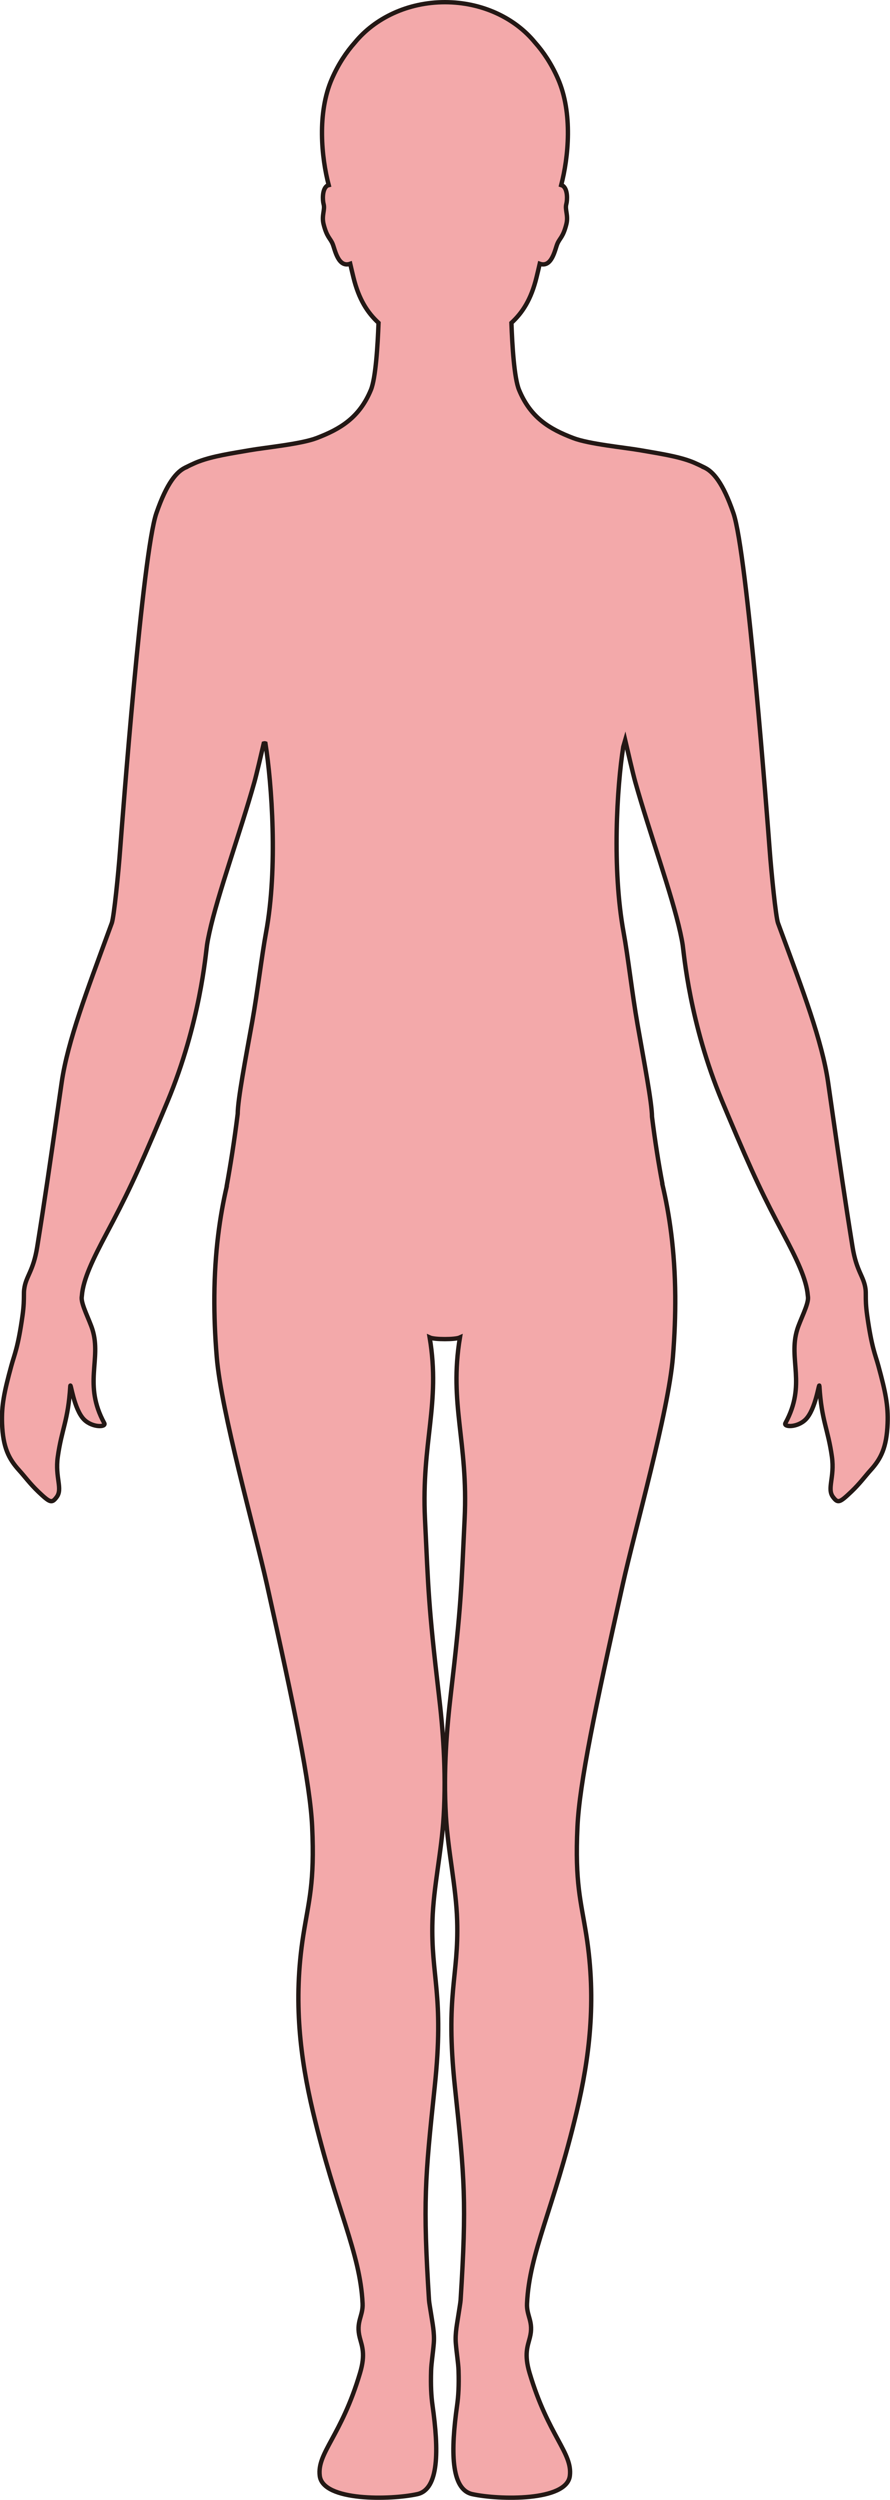 <?xml version="1.0" encoding="UTF-8"?>
<svg id="_레이어_2" data-name="레이어 2" xmlns="http://www.w3.org/2000/svg" viewBox="0 0 203.66 571.79">
  <defs>
    <style>
      .cls-1 {
        fill: #f3a9aa;
        stroke: #231815;
        stroke-miterlimit: 10;
      }
    </style>
  </defs>
  <g id="_레이어_1-2" data-name="레이어 1">
    <path class="cls-1" d="m45.54,105.53c3.23-1.21,7.28-1.81,11.56-2.55,3.66-.64,11.81-1.41,15.4-2.8,5.33-2.05,9.72-4.61,12.37-11,1.11-2.7,1.56-10.2,1.75-15.33-2.54-2.35-4.51-5.38-5.74-10.4-.22-.9-.48-1.97-.74-3.12-2.78.98-3.5-3.3-4.02-4.54-.57-1.36-1.31-1.5-2.07-4.5-.51-2.01.37-3.32,0-4.61-.24-.87-.36-3.32.75-4.16.12-.09.26-.14.42-.18-1.65-6.26-2.7-16.5.74-24.33,1.48-3.39,3.32-6.12,5.25-8.29,4.57-5.57,12.09-9.22,20.61-9.22s16.05,3.64,20.61,9.22c1.93,2.16,3.77,4.9,5.25,8.29,3.44,7.84,2.38,18.07.74,24.33.15.05.3.09.42.18,1.11.84.99,3.29.75,4.16-.36,1.29.52,2.6.01,4.61-.76,3-1.5,3.13-2.07,4.5-.52,1.24-1.24,5.52-4.02,4.54-.26,1.14-.52,2.22-.74,3.12-1.23,5.03-3.2,8.06-5.74,10.4.18,5.13.63,12.63,1.75,15.33,2.64,6.4,7.04,8.96,12.37,11,3.59,1.39,11.73,2.16,15.4,2.8,4.28.75,8.33,1.34,11.56,2.55,1.08.4,2.87,1.29,2.87,1.29v.02c2.2.91,4.49,3.66,6.85,10.53,3.17,9.21,7.79,70.27,8.29,76.93.39,5.34,1.42,15.47,1.91,16.81.27.75.55,1.49.82,2.23,4.78,12.97,9.28,24.79,10.64,34.17.37,2.61.72,5.03,1.05,7.32,1.63,11.36,2.79,19.43,4.54,30.32.92,5.75,2.61,6.7,2.99,9.75.05.44.05.88.05,1.42,0,.97,0,2.29.32,4.57,1.04,7.38,1.84,8.86,2.56,11.49,1.63,5.98,2.27,9.09,2.11,13.21-.21,5.43-1.5,8.05-3.9,10.68-1.23,1.36-2.45,3.05-4.37,4.88-2.72,2.59-3.1,2.72-4.21,1.26-1.45-1.9.4-4.5-.26-9.21-.91-6.46-2.38-8.27-2.86-16.16-.07-1.19-.78,5.28-3.18,7.65-1.91,1.87-5.12,1.75-4.6.8,4.85-8.89.6-14.58,2.7-21.39.67-2.2,2.57-5.7,2.47-7.35,0-.14-.04-.3-.05-.44-.3-3.77-2.58-8.43-5.68-14.27-4.25-8.01-6.68-12.92-12.7-27.23-.39-.92-.79-1.88-1.21-2.89-7.5-17.97-8.74-33.87-9.04-35.78-.13-.86-.32-1.82-.54-2.82-1.96-8.92-7.02-22.76-10.31-34.47-.52-1.84-1.78-7.31-2.31-9.58-.15.51-.3,1.03-.44,1.54-1.44,9.15-2.6,27.87.09,42.51.99,5.38,1.95,13.99,3.17,20.94,1.54,8.82,3.29,17.87,3.32,21.18.71,5.72,1.57,11.06,2.38,15.3,0,.03,0,.06-.02.08,1.61,6.83,2.87,15.13,2.96,25.64.03,4.28-.13,8.91-.54,13.95-1.03,12.51-8.64,39.24-11.48,52-6.32,28.38-9.89,45.39-10.36,55.39-.6,12.92.79,16.96,2.03,24.79,2.39,15.2.64,28.34-2.21,40.4-5.27,22.27-10.82,32.17-11.36,43.86-.14,2.92,1.59,4.14.64,7.83-.49,1.93-1.33,3.76-.06,8.05,4.3,14.47,9.88,18.26,9.22,23.55-.73,5.86-16.24,5.5-22.31,4.18-5-1.09-4.93-10.06-3.49-20.33.29-2.08.44-4.4.33-7.96-.06-1.76-.43-3.81-.63-6.28-.18-2.28.35-4.69.63-6.6.21-1.44.43-2.6.47-3.21,1.4-22.36.93-27.74-1.3-48.76-2.24-21.26.91-25.07.51-38.06-.23-7.71-2.07-15.57-2.57-23.92-.62-10.45.24-20.34,1.11-27.78,2.41-20.56,2.39-23.88,3.17-40.13.85-17.65-3.61-26.31-1.07-41.53-.59.27-2.03.38-3.46.38-1.44,0-2.88-.11-3.47-.38,2.54,15.22-1.92,23.88-1.07,41.53.78,16.25.76,19.57,3.17,40.13.88,7.44,1.73,17.32,1.11,27.78-.49,8.35-2.34,16.21-2.57,23.92-.4,12.99,2.75,16.8.51,38.06-2.22,21.03-2.7,26.4-1.3,48.76.04.61.26,1.77.48,3.21.29,1.91.8,4.32.62,6.6-.2,2.47-.56,4.52-.62,6.28-.11,3.56.03,5.88.32,7.96,1.45,10.26,1.51,19.24-3.49,20.33-6.06,1.32-21.58,1.68-22.31-4.18-.66-5.29,4.93-9.08,9.22-23.55,1.28-4.29.44-6.12-.06-8.05-.95-3.69.78-4.91.64-7.83-.56-11.68-6.08-21.59-11.36-43.86-2.85-12.05-4.6-25.2-2.2-40.4,1.23-7.83,2.62-11.86,2.02-24.79-.47-10-4.04-27.02-10.35-55.39-2.85-12.76-10.45-39.49-11.48-52-.42-5.05-.58-9.68-.55-13.95.08-10.21,1.27-18.33,2.82-25.05-.02-.03-.02-.06-.01-.09.84-4.61,1.77-10.41,2.53-16.56.03-3.35,1.76-12.39,3.34-21.16,1.2-6.71,2.17-15.04,3.14-20.28,2.75-14.86,1.31-34.13-.13-43.28-.12-.04-.25-.04-.39,0-.57,2.45-1.66,7.14-2.13,8.81-1.64,5.86-3.74,12.25-5.66,18.3-1.92,6.03-3.68,11.72-4.65,16.18-.22,1-.41,1.96-.54,2.82-.29,1.91-1.54,17.81-9.04,35.78-.42,1.01-.82,1.97-1.21,2.89-6.01,14.31-8.45,19.22-12.7,27.23-3.1,5.84-5.38,10.5-5.68,14.27-.01.15-.04.3-.05.44-.1,1.65,1.79,5.15,2.47,7.35,2.1,6.81-2.15,12.5,2.7,21.39.52.95-2.69,1.07-4.6-.8-2.4-2.37-3.11-8.84-3.18-7.65-.48,7.9-1.95,9.7-2.86,16.16-.66,4.71,1.19,7.31-.26,9.21-1.11,1.46-1.49,1.33-4.22-1.26-1.91-1.83-3.13-3.52-4.37-4.88-2.39-2.63-3.69-5.25-3.9-10.68-.15-4.12.49-7.24,2.12-13.21.72-2.64,1.52-4.11,2.56-11.49.32-2.28.31-3.6.32-4.57,0-.54,0-.99.06-1.42.37-3.05,2.07-4.01,2.99-9.75,1.75-10.88,2.91-18.96,4.54-30.32.33-2.29.68-4.71,1.06-7.32,1.36-9.39,5.89-21.19,10.64-34.17.27-.74.54-1.48.82-2.23.49-1.34,1.52-11.47,1.91-16.81.5-6.66,5.12-67.72,8.29-76.93,2.37-6.87,4.66-9.62,6.85-10.53v-.02s1.79-.89,2.87-1.29Z"/>
  </g>
</svg>